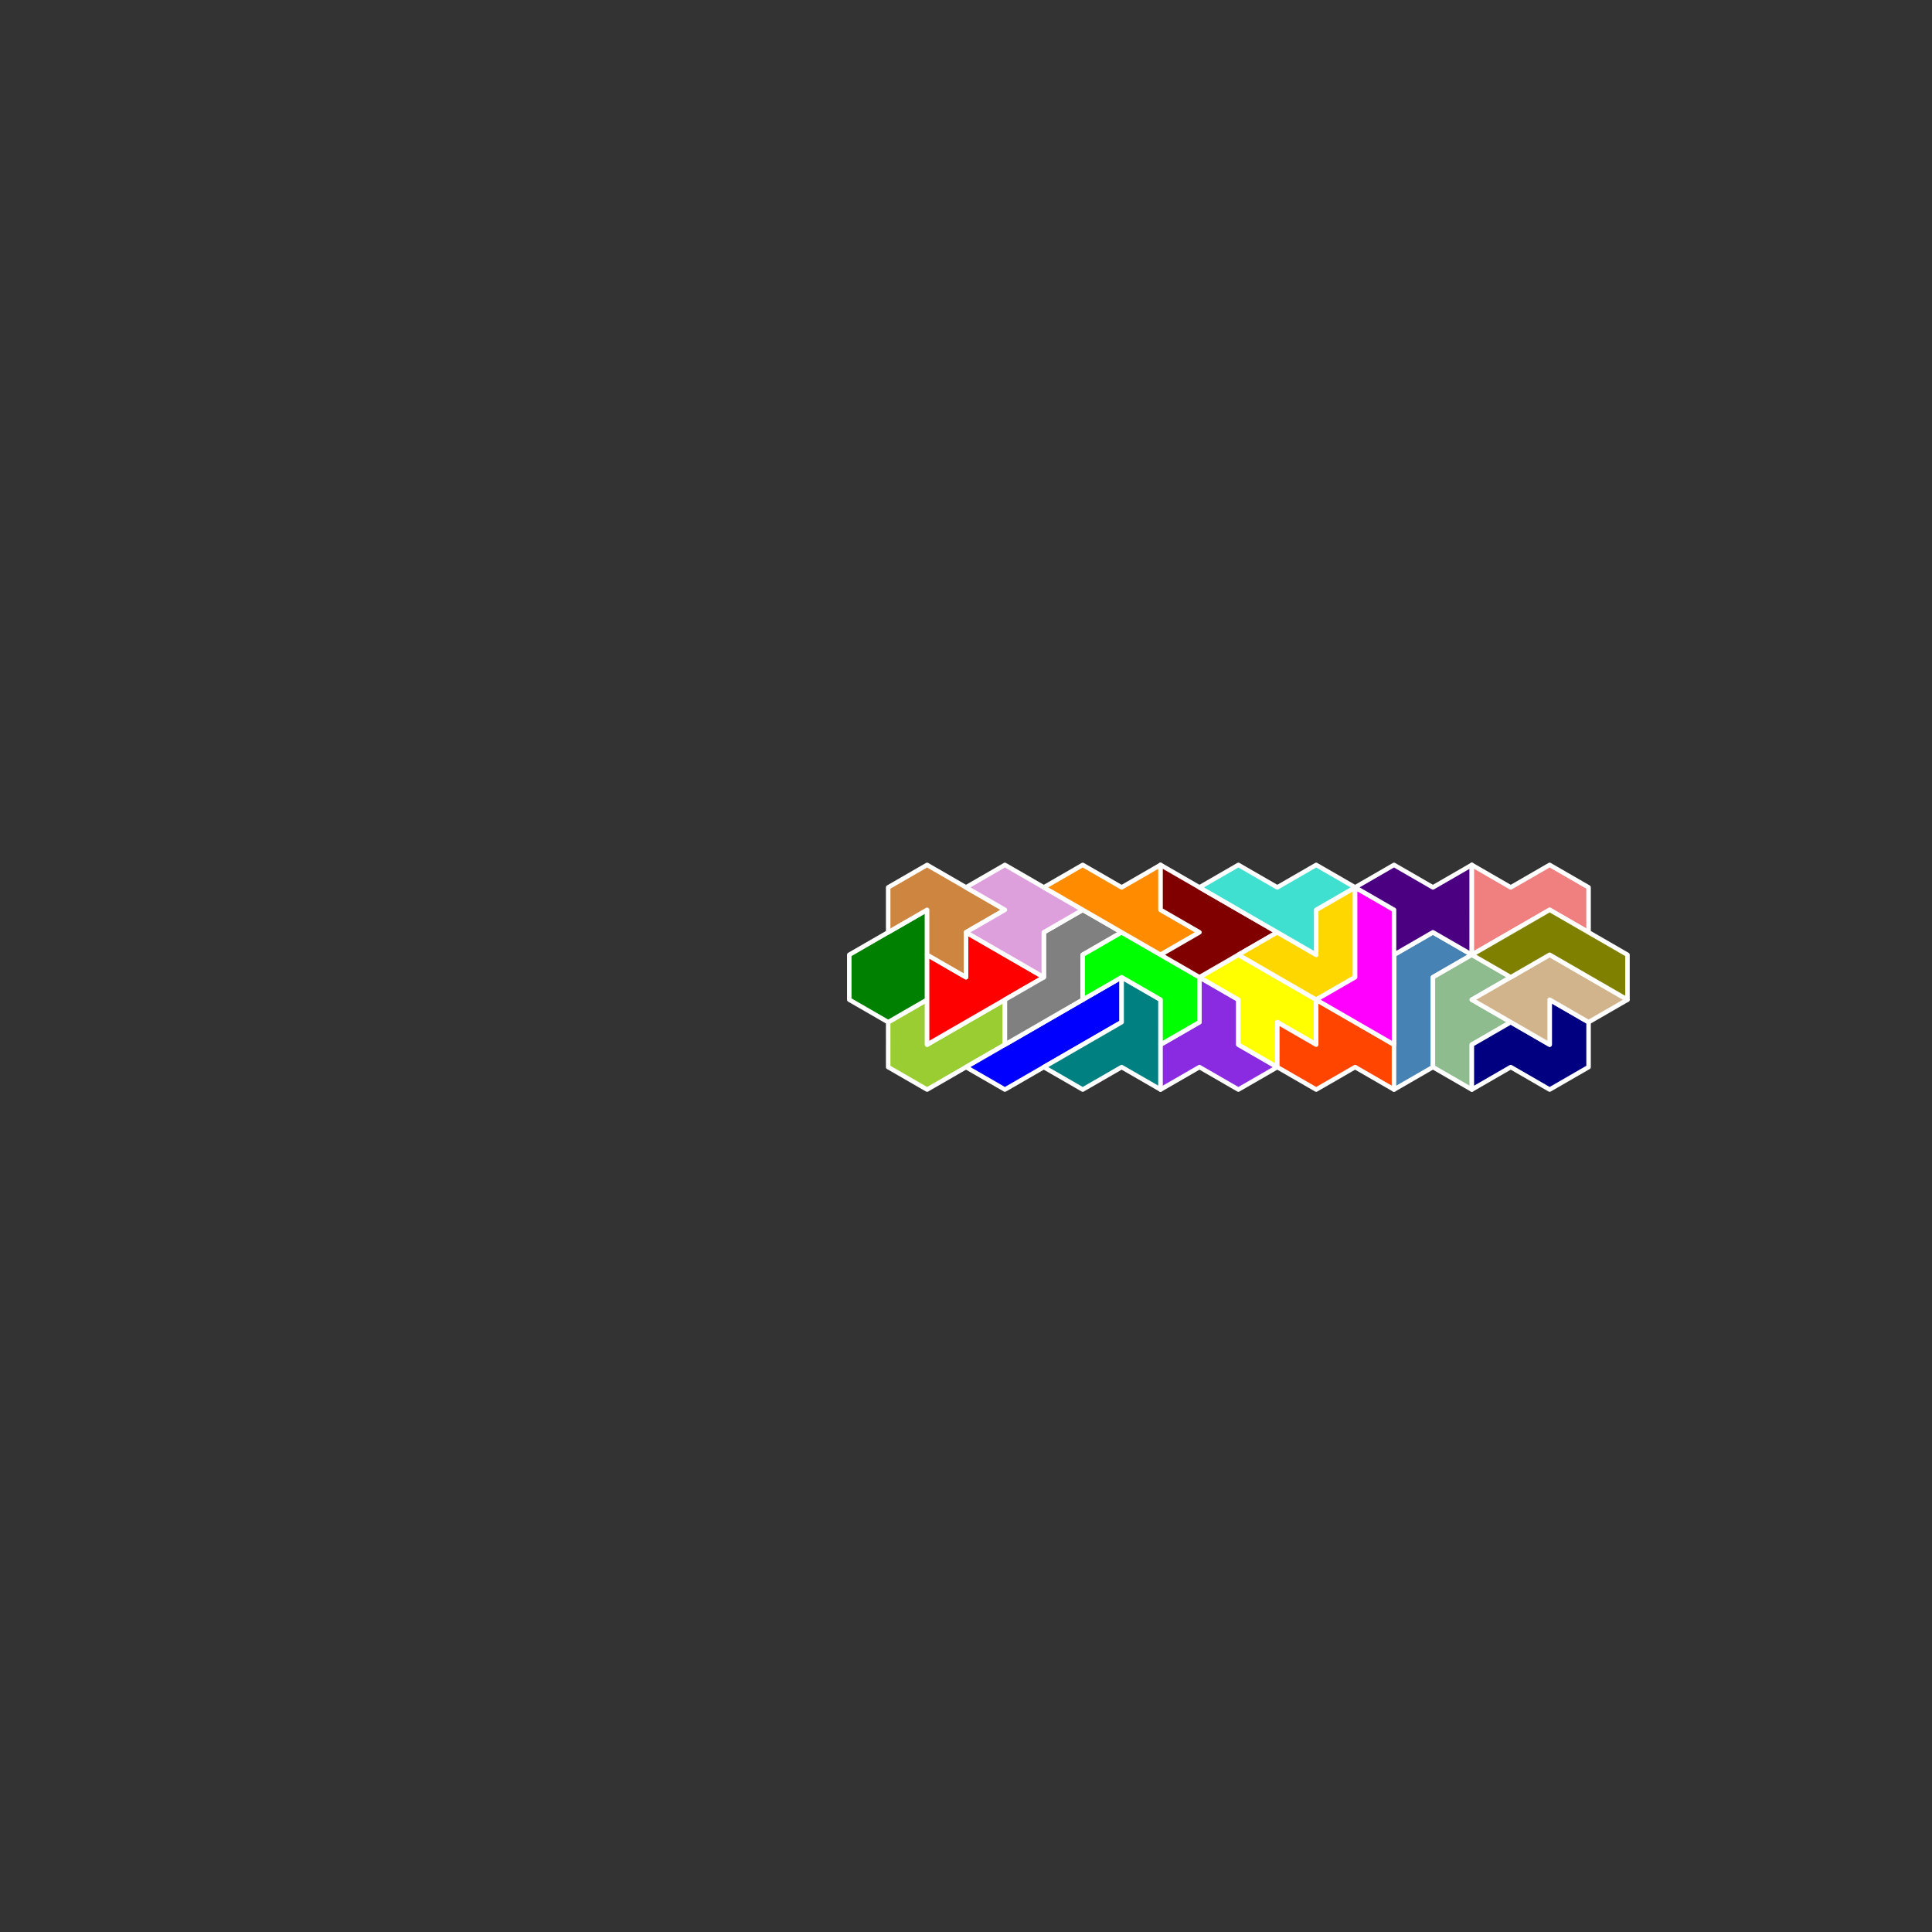 <?xml version="1.0" standalone="no"?>
<!-- Created by Polyform Puzzler (http://puzzler.sourceforge.net/) -->
<svg width="430.000" height="430.000"
     viewBox="0 0 430.000 430.000"
     xmlns="http://www.w3.org/2000/svg"
     xmlns:xlink="http://www.w3.org/1999/xlink">
<rect x="0" y="0" width="430.000" height="430.000" fill="#333333" stroke="none"/>
<g transform="translate(215.000,107.500) rotate(30)">
<polygon fill="yellowgreen" stroke="white"
         stroke-width="1" stroke-linejoin="round"
         points="45.000,112.583 50.000,121.244 60.000,121.244 70.000,103.923 65.000,95.263 55.000,112.583 50.000,103.923">
<desc>J7</desc>
</polygon>
<polygon fill="green" stroke="white"
         stroke-width="1" stroke-linejoin="round"
         points="30.000,103.923 35.000,112.583 45.000,112.583 50.000,103.923 40.000,86.603">
<desc>D7</desc>
</polygon>
<polygon fill="red" stroke="white"
         stroke-width="1" stroke-linejoin="round"
         points="50.000,103.923 55.000,112.583 70.000,86.603 50.000,86.603 55.000,95.263 45.000,95.263">
<desc>M7</desc>
</polygon>
<polygon fill="blue" stroke="white"
         stroke-width="1" stroke-linejoin="round"
         points="65.000,112.583 75.000,112.583 90.000,86.603 85.000,77.942">
<desc>I7</desc>
</polygon>
<polygon fill="gray" stroke="white"
         stroke-width="1" stroke-linejoin="round"
         points="65.000,95.263 70.000,103.923 80.000,86.603 75.000,77.942 80.000,69.282 70.000,69.282 65.000,77.942 70.000,86.603">
<desc>N7</desc>
</polygon>
<polygon fill="teal" stroke="white"
         stroke-width="1" stroke-linejoin="round"
         points="80.000,103.923 90.000,103.923 95.000,95.263 105.000,95.263 95.000,77.942 85.000,77.942 90.000,86.603">
<desc>T7</desc>
</polygon>
<polygon fill="peru" stroke="white"
         stroke-width="1" stroke-linejoin="round"
         points="30.000,86.603 35.000,95.263 40.000,86.603 45.000,95.263 55.000,95.263 50.000,86.603 55.000,77.942 35.000,77.942">
<desc>A7</desc>
</polygon>
<polygon fill="blueviolet" stroke="white"
         stroke-width="1" stroke-linejoin="round"
         points="100.000,86.603 105.000,95.263 110.000,86.603 120.000,86.603 125.000,77.942 115.000,77.942 110.000,69.282 100.000,69.282 105.000,77.942">
<desc>W7</desc>
</polygon>
<polygon fill="plum" stroke="white"
         stroke-width="1" stroke-linejoin="round"
         points="50.000,86.603 70.000,86.603 65.000,77.942 70.000,69.282 50.000,69.282 45.000,77.942 55.000,77.942">
<desc>B7</desc>
</polygon>
<polygon fill="lime" stroke="white"
         stroke-width="1" stroke-linejoin="round"
         points="75.000,77.942 80.000,86.603 85.000,77.942 95.000,77.942 100.000,86.603 105.000,77.942 100.000,69.282 80.000,69.282">
<desc>C7</desc>
</polygon>
<polygon fill="yellow" stroke="white"
         stroke-width="1" stroke-linejoin="round"
         points="110.000,69.282 115.000,77.942 125.000,77.942 120.000,69.282 130.000,69.282 125.000,60.622 105.000,60.622 100.000,69.282">
<desc>Y7</desc>
</polygon>
<polygon fill="orangered" stroke="white"
         stroke-width="1" stroke-linejoin="round"
         points="120.000,69.282 125.000,77.942 135.000,77.942 140.000,69.282 150.000,69.282 145.000,60.622 125.000,60.622 130.000,69.282">
<desc>Z7</desc>
</polygon>
<polygon fill="darkorange" stroke="white"
         stroke-width="1" stroke-linejoin="round"
         points="60.000,69.282 90.000,69.282 95.000,60.622 85.000,60.622 80.000,51.962 75.000,60.622 65.000,60.622">
<desc>E7</desc>
</polygon>
<polygon fill="maroon" stroke="white"
         stroke-width="1" stroke-linejoin="round"
         points="90.000,69.282 100.000,69.282 110.000,51.962 80.000,51.962 85.000,60.622 95.000,60.622">
<desc>G7</desc>
</polygon>
<polygon fill="steelblue" stroke="white"
         stroke-width="1" stroke-linejoin="round"
         points="145.000,60.622 150.000,69.282 155.000,60.622 145.000,43.301 150.000,34.641 140.000,34.641 135.000,43.301">
<desc>L7</desc>
</polygon>
<polygon fill="gold" stroke="white"
         stroke-width="1" stroke-linejoin="round"
         points="105.000,60.622 125.000,60.622 130.000,51.962 120.000,34.641 115.000,43.301 120.000,51.962 110.000,51.962">
<desc>V7</desc>
</polygon>
<polygon fill="magenta" stroke="white"
         stroke-width="1" stroke-linejoin="round"
         points="125.000,60.622 145.000,60.622 130.000,34.641 120.000,34.641 130.000,51.962">
<desc>P7</desc>
</polygon>
<polygon fill="darkseagreen" stroke="white"
         stroke-width="1" stroke-linejoin="round"
         points="150.000,51.962 155.000,60.622 165.000,60.622 160.000,51.962 165.000,43.301 155.000,43.301 160.000,34.641 150.000,34.641 145.000,43.301">
<desc>F7</desc>
</polygon>
<polygon fill="navy" stroke="white"
         stroke-width="1" stroke-linejoin="round"
         points="160.000,51.962 165.000,60.622 170.000,51.962 180.000,51.962 185.000,43.301 180.000,34.641 170.000,34.641 175.000,43.301 165.000,43.301">
<desc>S7</desc>
</polygon>
<polygon fill="turquoise" stroke="white"
         stroke-width="1" stroke-linejoin="round"
         points="90.000,51.962 120.000,51.962 115.000,43.301 120.000,34.641 110.000,34.641 105.000,43.301 95.000,43.301">
<desc>H7</desc>
</polygon>
<polygon fill="indigo" stroke="white"
         stroke-width="1" stroke-linejoin="round"
         points="130.000,34.641 135.000,43.301 140.000,34.641 150.000,34.641 140.000,17.321 135.000,25.981 125.000,25.981 120.000,34.641">
<desc>X7</desc>
</polygon>
<polygon fill="tan" stroke="white"
         stroke-width="1" stroke-linejoin="round"
         points="155.000,43.301 175.000,43.301 170.000,34.641 180.000,34.641 185.000,25.981 165.000,25.981">
<desc>U7</desc>
</polygon>
<polygon fill="lightcoral" stroke="white"
         stroke-width="1" stroke-linejoin="round"
         points="145.000,25.981 150.000,34.641 160.000,17.321 170.000,17.321 165.000,8.660 155.000,8.660 150.000,17.321 140.000,17.321">
<desc>Q7</desc>
</polygon>
<polygon fill="olive" stroke="white"
         stroke-width="1" stroke-linejoin="round"
         points="150.000,34.641 160.000,34.641 165.000,25.981 185.000,25.981 180.000,17.321 160.000,17.321">
<desc>R7</desc>
</polygon>
</g>
</svg>
